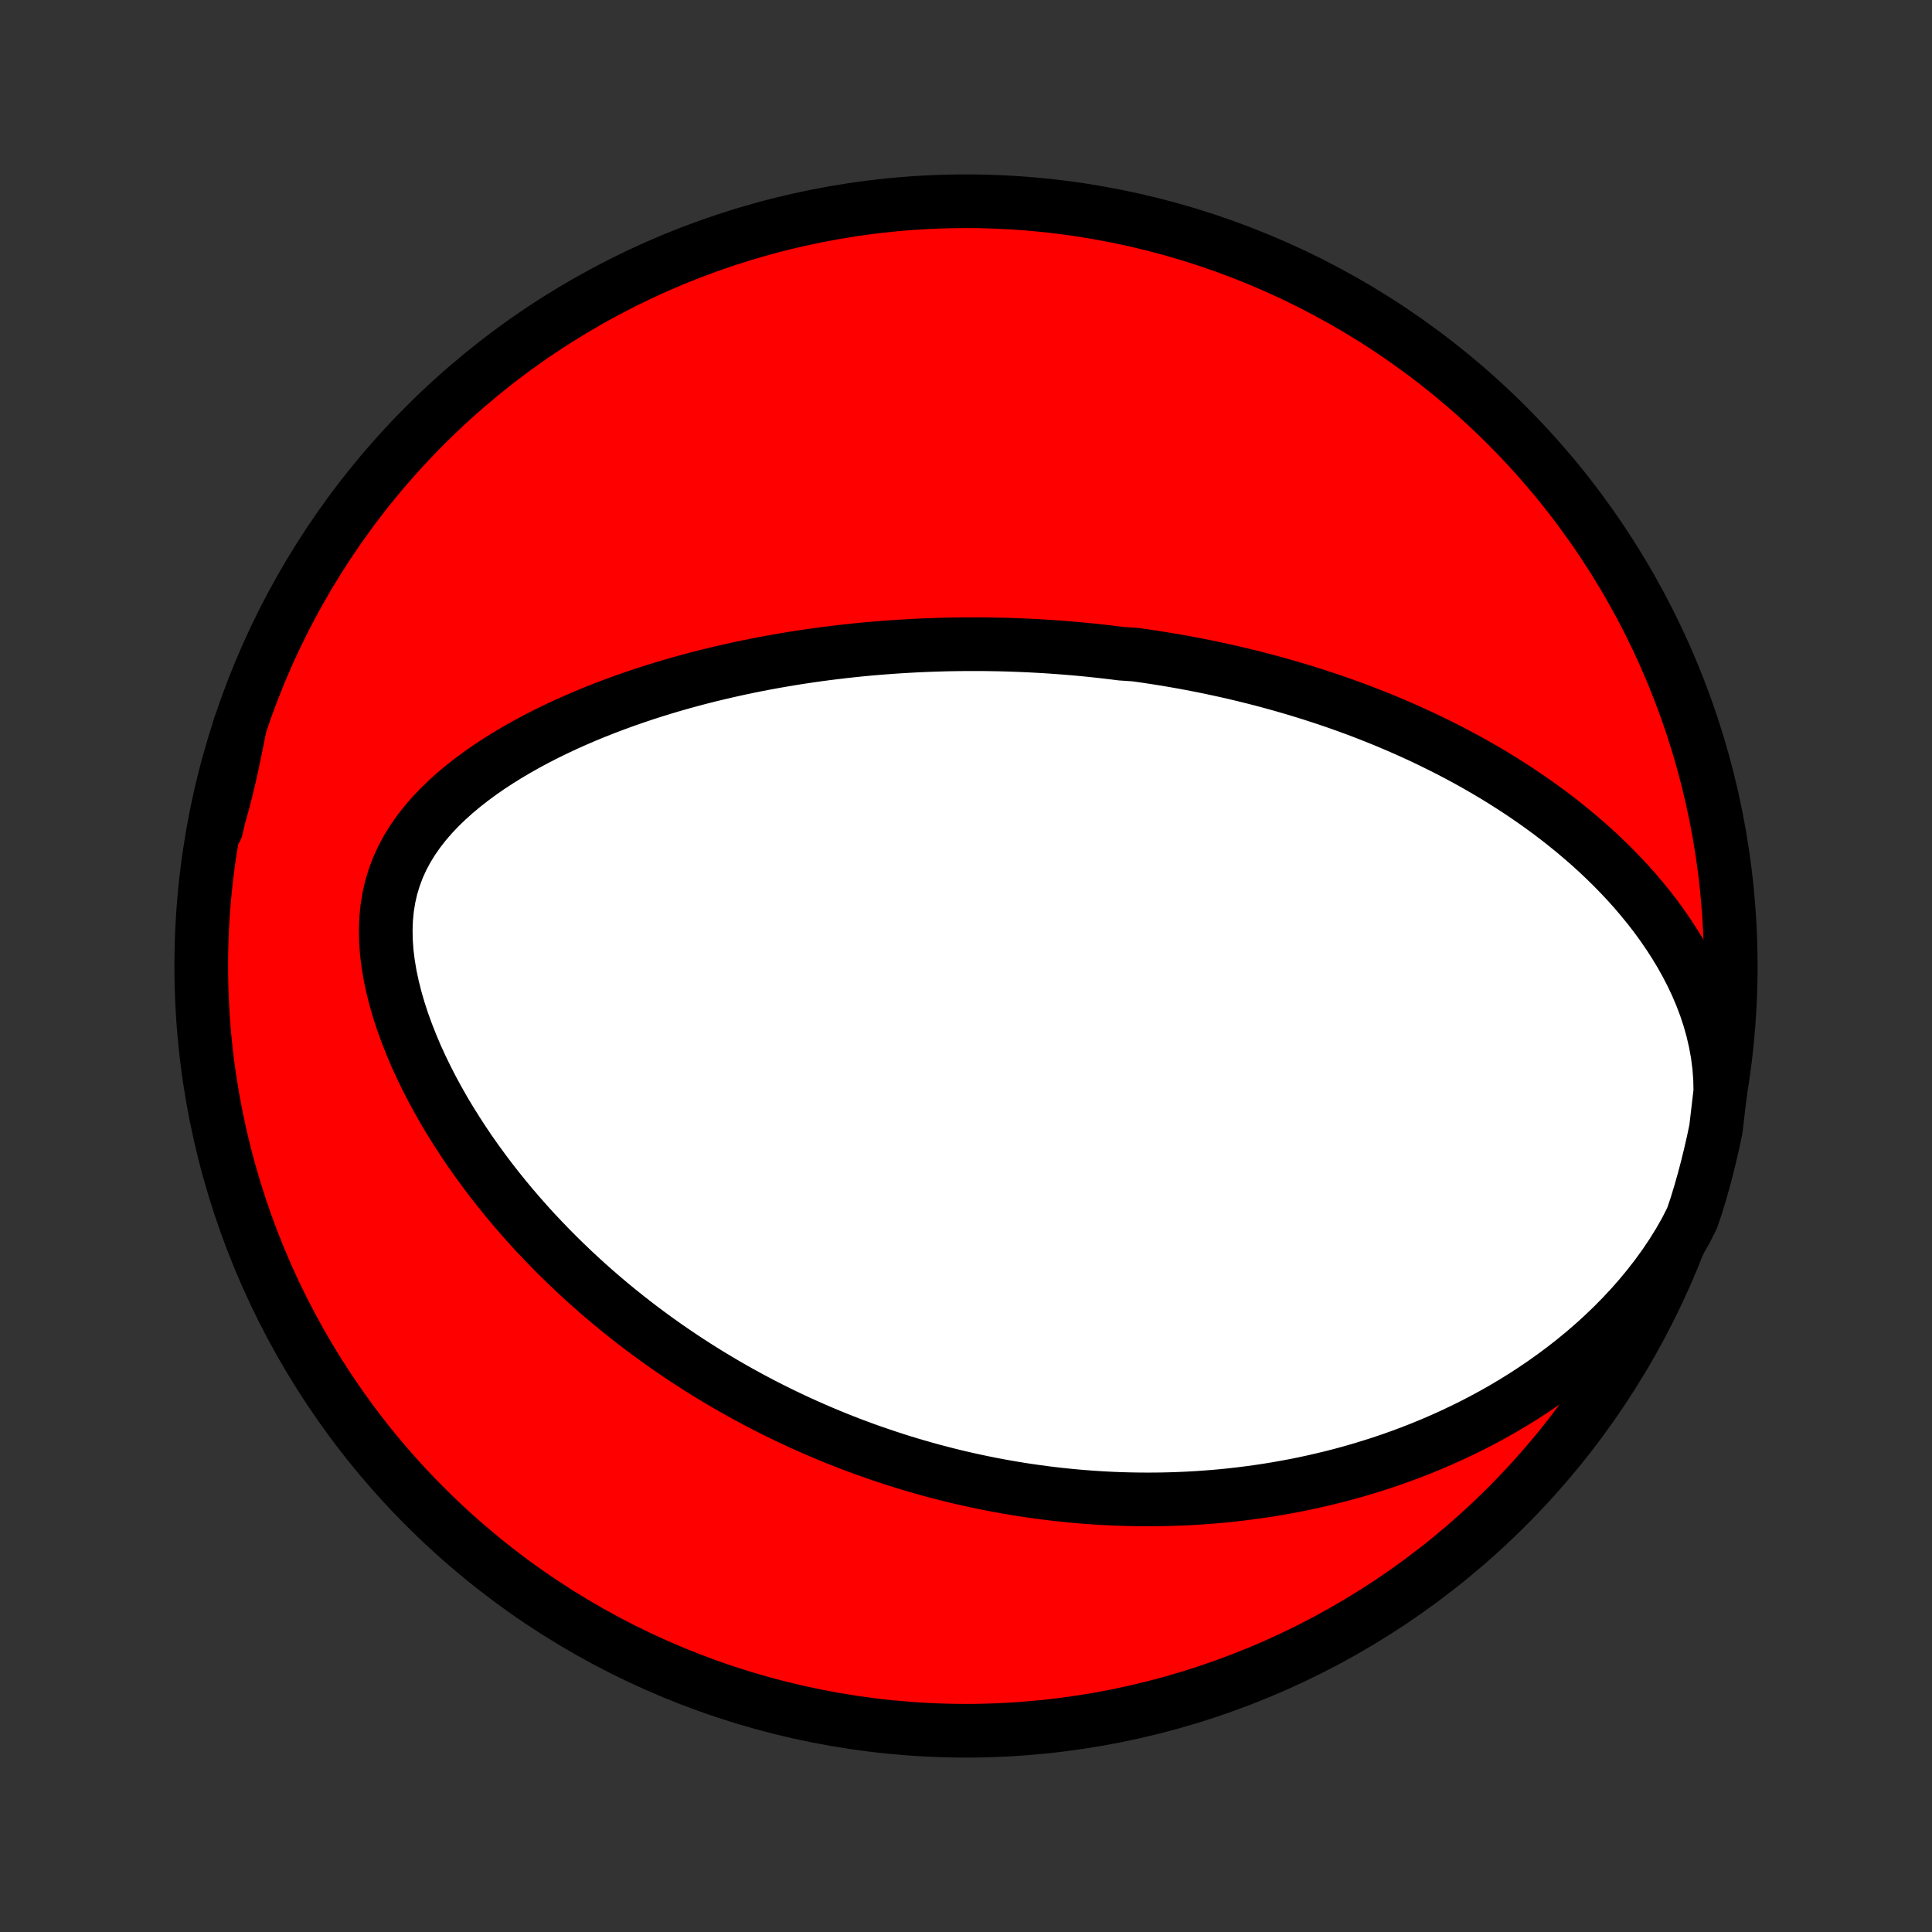 <?xml version="1.0" encoding="utf-8" standalone="no"?>
<!DOCTYPE svg PUBLIC "-//W3C//DTD SVG 1.1//EN"
  "http://www.w3.org/Graphics/SVG/1.1/DTD/svg11.dtd">
<!-- Created with matplotlib (http://matplotlib.org/) -->
<svg height="72pt" version="1.1" viewBox="0 0 72 72" width="72pt" xmlns="http://www.w3.org/2000/svg" xmlns:xlink="http://www.w3.org/1999/xlink">
 <rect x="0" y="0" width="72" height="72" fill="#333333" stroke="none"/>
 <defs>
  <style type="text/css">
*{stroke-linecap:butt;stroke-linejoin:round;}
  </style>
 </defs>
 <g id="figure_1">
  <g id="patch_1">
   <path d="
M0 72
L72 72
L72 0
L0 0
z
" style="fill:none;"/>
  </g>
  <g id="axes_1">
   <g id="PatchCollection_1">
    <defs>
     <path d="
M36 -7.5
C43.558 -7.5 50.808 -10.503 56.153 -15.848
C61.497 -21.192 64.5 -28.442 64.5 -36
C64.5 -43.558 61.497 -50.808 56.153 -56.153
C50.808 -61.497 43.558 -64.5 36 -64.5
C28.442 -64.5 21.192 -61.497 15.848 -56.153
C10.503 -50.808 7.5 -43.558 7.5 -36
C7.5 -28.442 10.503 -21.192 15.848 -15.848
C21.192 -10.503 28.442 -7.5 36 -7.5
z
" id="C0_0_a811fe30f3"/>
     <path d="
M64.112 -31.332
L64.102 -31.801
L64.067 -32.264
L64.008 -32.721
L63.926 -33.17
L63.824 -33.611
L63.703 -34.043
L63.563 -34.466
L63.407 -34.879
L63.235 -35.284
L63.05 -35.678
L62.851 -36.063
L62.642 -36.438
L62.421 -36.804
L62.191 -37.16
L61.953 -37.507
L61.707 -37.845
L61.454 -38.173
L61.194 -38.492
L60.93 -38.803
L60.66 -39.105
L60.385 -39.398
L60.107 -39.683
L59.825 -39.96
L59.541 -40.229
L59.254 -40.49
L58.964 -40.743
L58.673 -40.989
L58.38 -41.228
L58.086 -41.46
L57.791 -41.685
L57.495 -41.903
L57.199 -42.115
L56.902 -42.32
L56.605 -42.52
L56.309 -42.713
L56.012 -42.901
L55.716 -43.083
L55.42 -43.259
L55.125 -43.431
L54.831 -43.597
L54.537 -43.758
L54.244 -43.914
L53.952 -44.066
L53.661 -44.213
L53.372 -44.355
L53.083 -44.494
L52.795 -44.628
L52.508 -44.758
L52.223 -44.885
L51.939 -45.007
L51.656 -45.126
L51.374 -45.241
L51.093 -45.353
L50.813 -45.462
L50.535 -45.567
L50.258 -45.669
L49.981 -45.768
L49.706 -45.864
L49.432 -45.957
L49.159 -46.047
L48.887 -46.135
L48.616 -46.22
L48.346 -46.302
L48.077 -46.382
L47.809 -46.459
L47.542 -46.534
L47.276 -46.607
L47.01 -46.677
L46.745 -46.745
L46.48 -46.811
L46.217 -46.875
L45.954 -46.937
L45.691 -46.997
L45.429 -47.054
L45.168 -47.11
L44.907 -47.164
L44.646 -47.216
L44.385 -47.266
L44.125 -47.315
L43.865 -47.361
L43.605 -47.406
L43.345 -47.449
L43.085 -47.49
L42.825 -47.53
L42.565 -47.568
L42.305 -47.604
L41.784 -47.639
L41.524 -47.672
L41.262 -47.703
L41.001 -47.733
L40.739 -47.761
L40.476 -47.788
L40.213 -47.813
L39.949 -47.836
L39.685 -47.858
L39.419 -47.878
L39.153 -47.897
L38.886 -47.914
L38.618 -47.929
L38.349 -47.943
L38.079 -47.955
L37.808 -47.966
L37.536 -47.975
L37.262 -47.982
L36.987 -47.987
L36.711 -47.991
L36.433 -47.993
L36.154 -47.993
L35.873 -47.991
L35.591 -47.988
L35.307 -47.983
L35.021 -47.975
L34.734 -47.966
L34.445 -47.955
L34.153 -47.942
L33.86 -47.926
L33.565 -47.909
L33.268 -47.889
L32.969 -47.867
L32.667 -47.843
L32.364 -47.817
L32.058 -47.788
L31.75 -47.756
L31.439 -47.722
L31.127 -47.685
L30.811 -47.646
L30.494 -47.604
L30.174 -47.559
L29.851 -47.511
L29.526 -47.46
L29.199 -47.405
L28.869 -47.348
L28.536 -47.287
L28.201 -47.223
L27.864 -47.155
L27.524 -47.083
L27.182 -47.007
L26.837 -46.928
L26.49 -46.844
L26.141 -46.757
L25.79 -46.665
L25.436 -46.568
L25.081 -46.467
L24.724 -46.361
L24.365 -46.25
L24.004 -46.134
L23.643 -46.012
L23.28 -45.886
L22.916 -45.753
L22.551 -45.615
L22.186 -45.471
L21.821 -45.321
L21.456 -45.164
L21.091 -45.001
L20.728 -44.831
L20.366 -44.655
L20.006 -44.471
L19.649 -44.28
L19.294 -44.081
L18.944 -43.874
L18.598 -43.66
L18.257 -43.437
L17.922 -43.206
L17.595 -42.965
L17.276 -42.716
L16.966 -42.458
L16.666 -42.189
L16.379 -41.911
L16.105 -41.623
L15.846 -41.324
L15.604 -41.014
L15.379 -40.693
L15.175 -40.362
L14.991 -40.019
L14.83 -39.665
L14.693 -39.3
L14.579 -38.925
L14.491 -38.54
L14.428 -38.145
L14.389 -37.742
L14.375 -37.332
L14.384 -36.915
L14.415 -36.493
L14.468 -36.068
L14.541 -35.639
L14.633 -35.209
L14.742 -34.778
L14.867 -34.348
L15.007 -33.919
L15.162 -33.493
L15.329 -33.069
L15.507 -32.649
L15.697 -32.233
L15.897 -31.822
L16.105 -31.416
L16.323 -31.015
L16.547 -30.62
L16.779 -30.232
L17.018 -29.85
L17.262 -29.474
L17.511 -29.105
L17.766 -28.743
L18.025 -28.388
L18.287 -28.039
L18.554 -27.698
L18.823 -27.364
L19.095 -27.037
L19.37 -26.717
L19.647 -26.404
L19.926 -26.097
L20.207 -25.798
L20.489 -25.506
L20.772 -25.22
L21.057 -24.941
L21.342 -24.668
L21.628 -24.402
L21.914 -24.142
L22.201 -23.888
L22.488 -23.641
L22.775 -23.399
L23.062 -23.164
L23.349 -22.934
L23.635 -22.71
L23.922 -22.491
L24.208 -22.278
L24.494 -22.07
L24.779 -21.867
L25.064 -21.67
L25.348 -21.477
L25.632 -21.289
L25.915 -21.106
L26.198 -20.927
L26.48 -20.753
L26.761 -20.584
L27.042 -20.418
L27.322 -20.257
L27.602 -20.1
L27.881 -19.947
L28.159 -19.798
L28.437 -19.652
L28.714 -19.511
L28.99 -19.373
L29.266 -19.239
L29.542 -19.108
L29.817 -18.98
L30.092 -18.856
L30.366 -18.735
L30.64 -18.618
L30.913 -18.503
L31.186 -18.392
L31.459 -18.284
L31.732 -18.178
L32.005 -18.076
L32.277 -17.976
L32.549 -17.88
L32.822 -17.786
L33.094 -17.695
L33.366 -17.606
L33.639 -17.52
L33.911 -17.437
L34.184 -17.357
L34.457 -17.279
L34.73 -17.203
L35.004 -17.131
L35.278 -17.06
L35.552 -16.992
L35.827 -16.927
L36.103 -16.864
L36.379 -16.804
L36.656 -16.746
L36.934 -16.69
L37.212 -16.637
L37.491 -16.587
L37.771 -16.539
L38.053 -16.493
L38.335 -16.45
L38.618 -16.41
L38.902 -16.372
L39.188 -16.336
L39.475 -16.303
L39.763 -16.273
L40.053 -16.245
L40.344 -16.22
L40.636 -16.198
L40.93 -16.178
L41.226 -16.161
L41.523 -16.147
L41.823 -16.136
L42.124 -16.128
L42.426 -16.123
L42.731 -16.121
L43.038 -16.122
L43.347 -16.126
L43.658 -16.134
L43.971 -16.145
L44.286 -16.159
L44.603 -16.177
L44.923 -16.199
L45.245 -16.224
L45.57 -16.253
L45.897 -16.287
L46.226 -16.324
L46.558 -16.366
L46.892 -16.412
L47.229 -16.462
L47.568 -16.517
L47.91 -16.578
L48.255 -16.642
L48.602 -16.712
L48.952 -16.788
L49.305 -16.869
L49.66 -16.955
L50.017 -17.047
L50.377 -17.146
L50.739 -17.25
L51.104 -17.362
L51.471 -17.479
L51.841 -17.604
L52.212 -17.736
L52.586 -17.875
L52.961 -18.022
L53.338 -18.177
L53.717 -18.34
L54.097 -18.511
L54.478 -18.691
L54.86 -18.879
L55.243 -19.077
L55.626 -19.284
L56.01 -19.501
L56.392 -19.728
L56.775 -19.965
L57.156 -20.213
L57.535 -20.471
L57.913 -20.74
L58.288 -21.02
L58.66 -21.311
L59.028 -21.614
L59.391 -21.928
L59.749 -22.254
L60.102 -22.592
L60.447 -22.942
L60.784 -23.303
L61.113 -23.677
L61.431 -24.062
L61.739 -24.458
L62.034 -24.866
L62.315 -25.284
L62.581 -25.713
L62.83 -26.151
L63.057 -26.599
L63.209 -27.047
L63.353 -27.52
L63.489 -27.996
L63.616 -28.475
L63.734 -28.956
L63.845 -29.439
L63.947 -29.924
z
" id="C0_1_b2ac3ef6b5"/>
     <path d="
M8.941 -44.944
L8.845 -44.446
L8.745 -43.952
L8.642 -43.464
L8.533 -42.982
L8.419 -42.507
L8.297 -42.038
L8.167 -41.576
L8.06 -41.12
L8.162 -41.62
L8.273 -42.106
L8.392 -42.591
L8.52 -43.074
L8.656 -43.555
z
" id="C0_2_afc3aaf603"/>
    </defs>
    <g clip-path="url(#p1bffca34e9)">
     <use style="fill:#ff0000;stroke:#000000;stroke-width:2.0;" x="0.0" xlink:href="#C0_0_a811fe30f3" y="72.0"/>
    </g>
    <g clip-path="url(#p1bffca34e9)">
     <use style="fill:#ffffff;stroke:#000000;stroke-width:2.0;" x="0.0" xlink:href="#C0_1_b2ac3ef6b5" y="72.0"/>
    </g>
    <g clip-path="url(#p1bffca34e9)">
     <use style="fill:#ffffff;stroke:#000000;stroke-width:2.0;" x="0.0" xlink:href="#C0_2_afc3aaf603" y="72.0"/>
    </g>
   </g>
  </g>
 </g>
 <defs>
  <clipPath id="p1bffca34e9">
   <rect height="72.0" width="72.0" x="0.0" y="0.0"/>
  </clipPath>
 </defs>
</svg>
